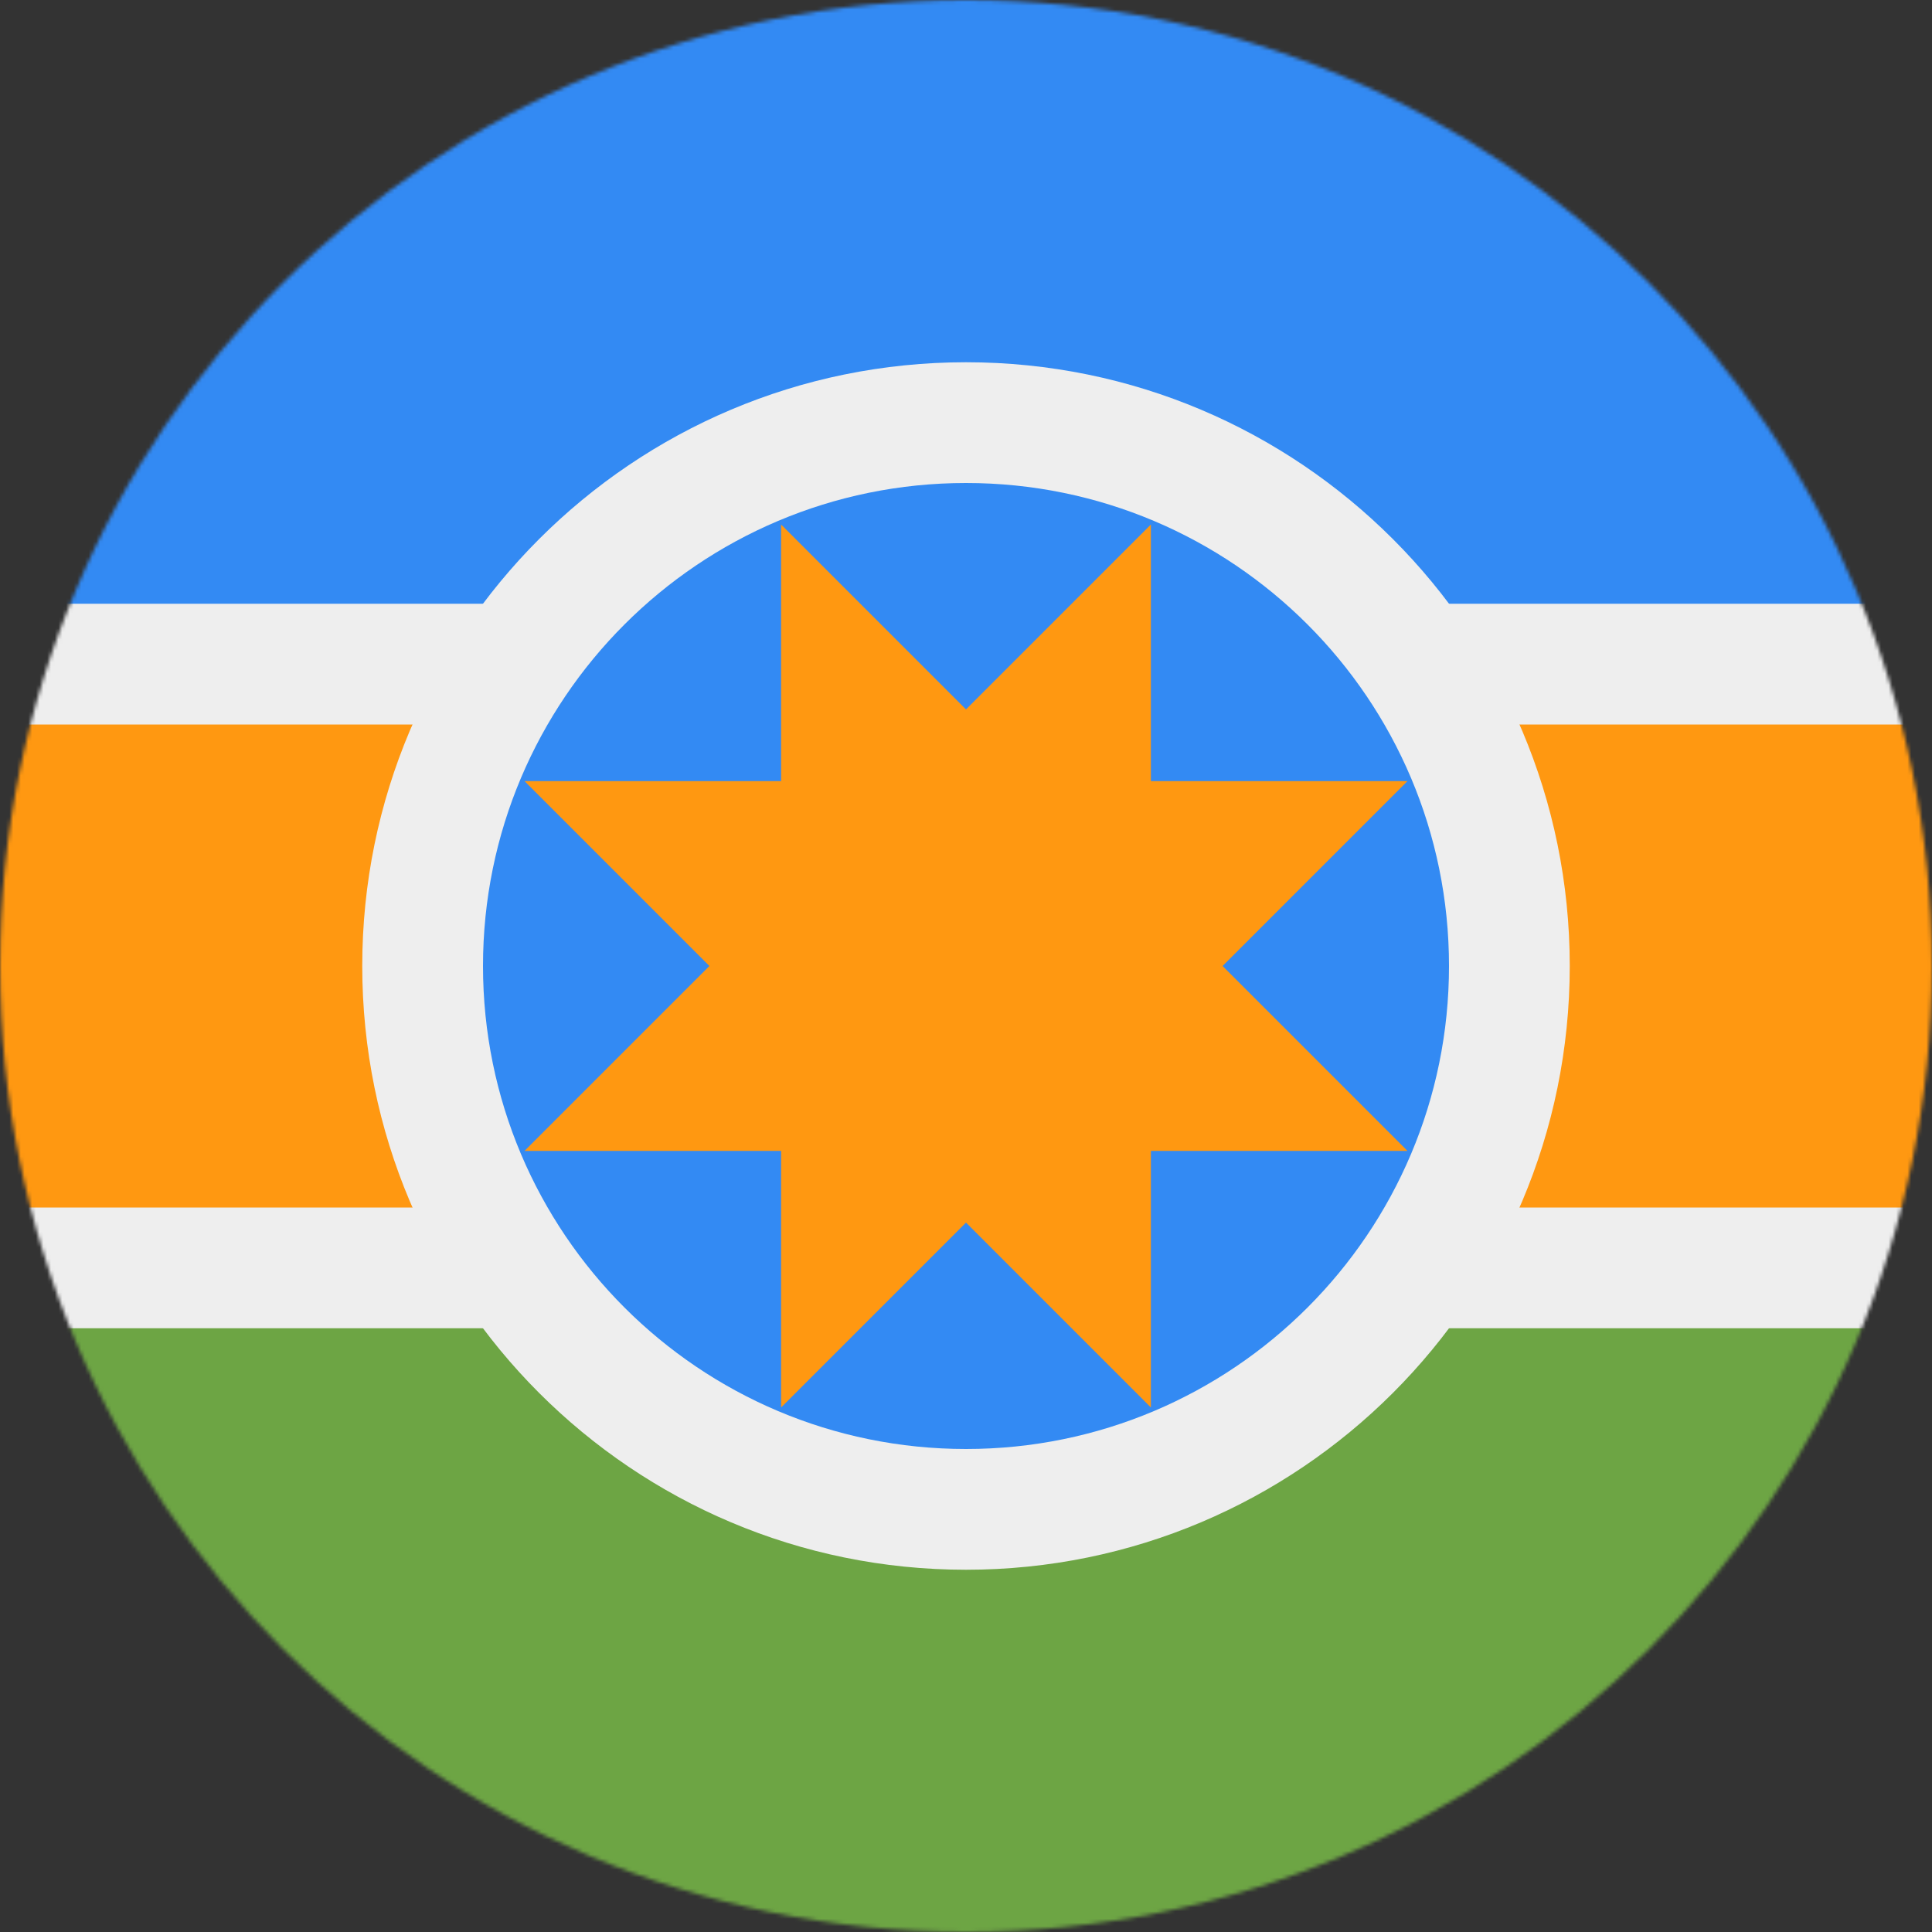 <svg width="512" height="512" viewBox="0 0 512 512" fill="none" xmlns="http://www.w3.org/2000/svg">
<rect x="0" y="0" width="512" height="512" fill="#333333" stroke="none"/>
<g clip-path="url(#clip0_1628_2988)">
<mask id="mask0_1628_2988" style="mask-type:luminance" maskUnits="userSpaceOnUse" x="0" y="0" width="512" height="512">
<path d="M256 512C397.385 512 512 397.385 512 256C512 114.615 397.385 0 256 0C114.615 0 0 114.615 0 256C0 397.385 114.615 512 256 512Z" fill="white"/>
</mask>
<g mask="url(#mask0_1628_2988)">
<path d="M0 160L256 128L512 160V352L256 384L0 352V160Z" fill="#FF9811"/>
<path d="M0 160L256 128L512 160V192H0V160Z" fill="#EEEEEE"/>
<path d="M0 0H512V160H0V0Z" fill="#338AF3"/>
<path d="M0 352L256 384L512 352V320H0V352Z" fill="#EEEEEE"/>
<path d="M0 352H512V512H0V352Z" fill="#6DA544"/>
<path d="M256 416C344.366 416 416 344.366 416 256C416 167.634 344.366 96 256 96C167.634 96 96 167.634 96 256C96 344.366 167.634 416 256 416Z" fill="#EEEEEE"/>
<path d="M256 384C326.692 384 384 326.692 384 256C384 185.308 326.692 128 256 128C185.308 128 128 185.308 128 256C128 326.692 185.308 384 256 384Z" fill="#338AF3"/>
<path d="M207 139V207H139L188 256L139 305H207V373L256 324L305 373V305H373L324 256L373 207H305V139L256 188L207 139Z" fill="#FF9811"/>
</g>
</g>
<defs>
<clipPath id="clip0_1628_2988">
<rect width="512" height="512" fill="white"/>
</clipPath>
</defs>
</svg>
